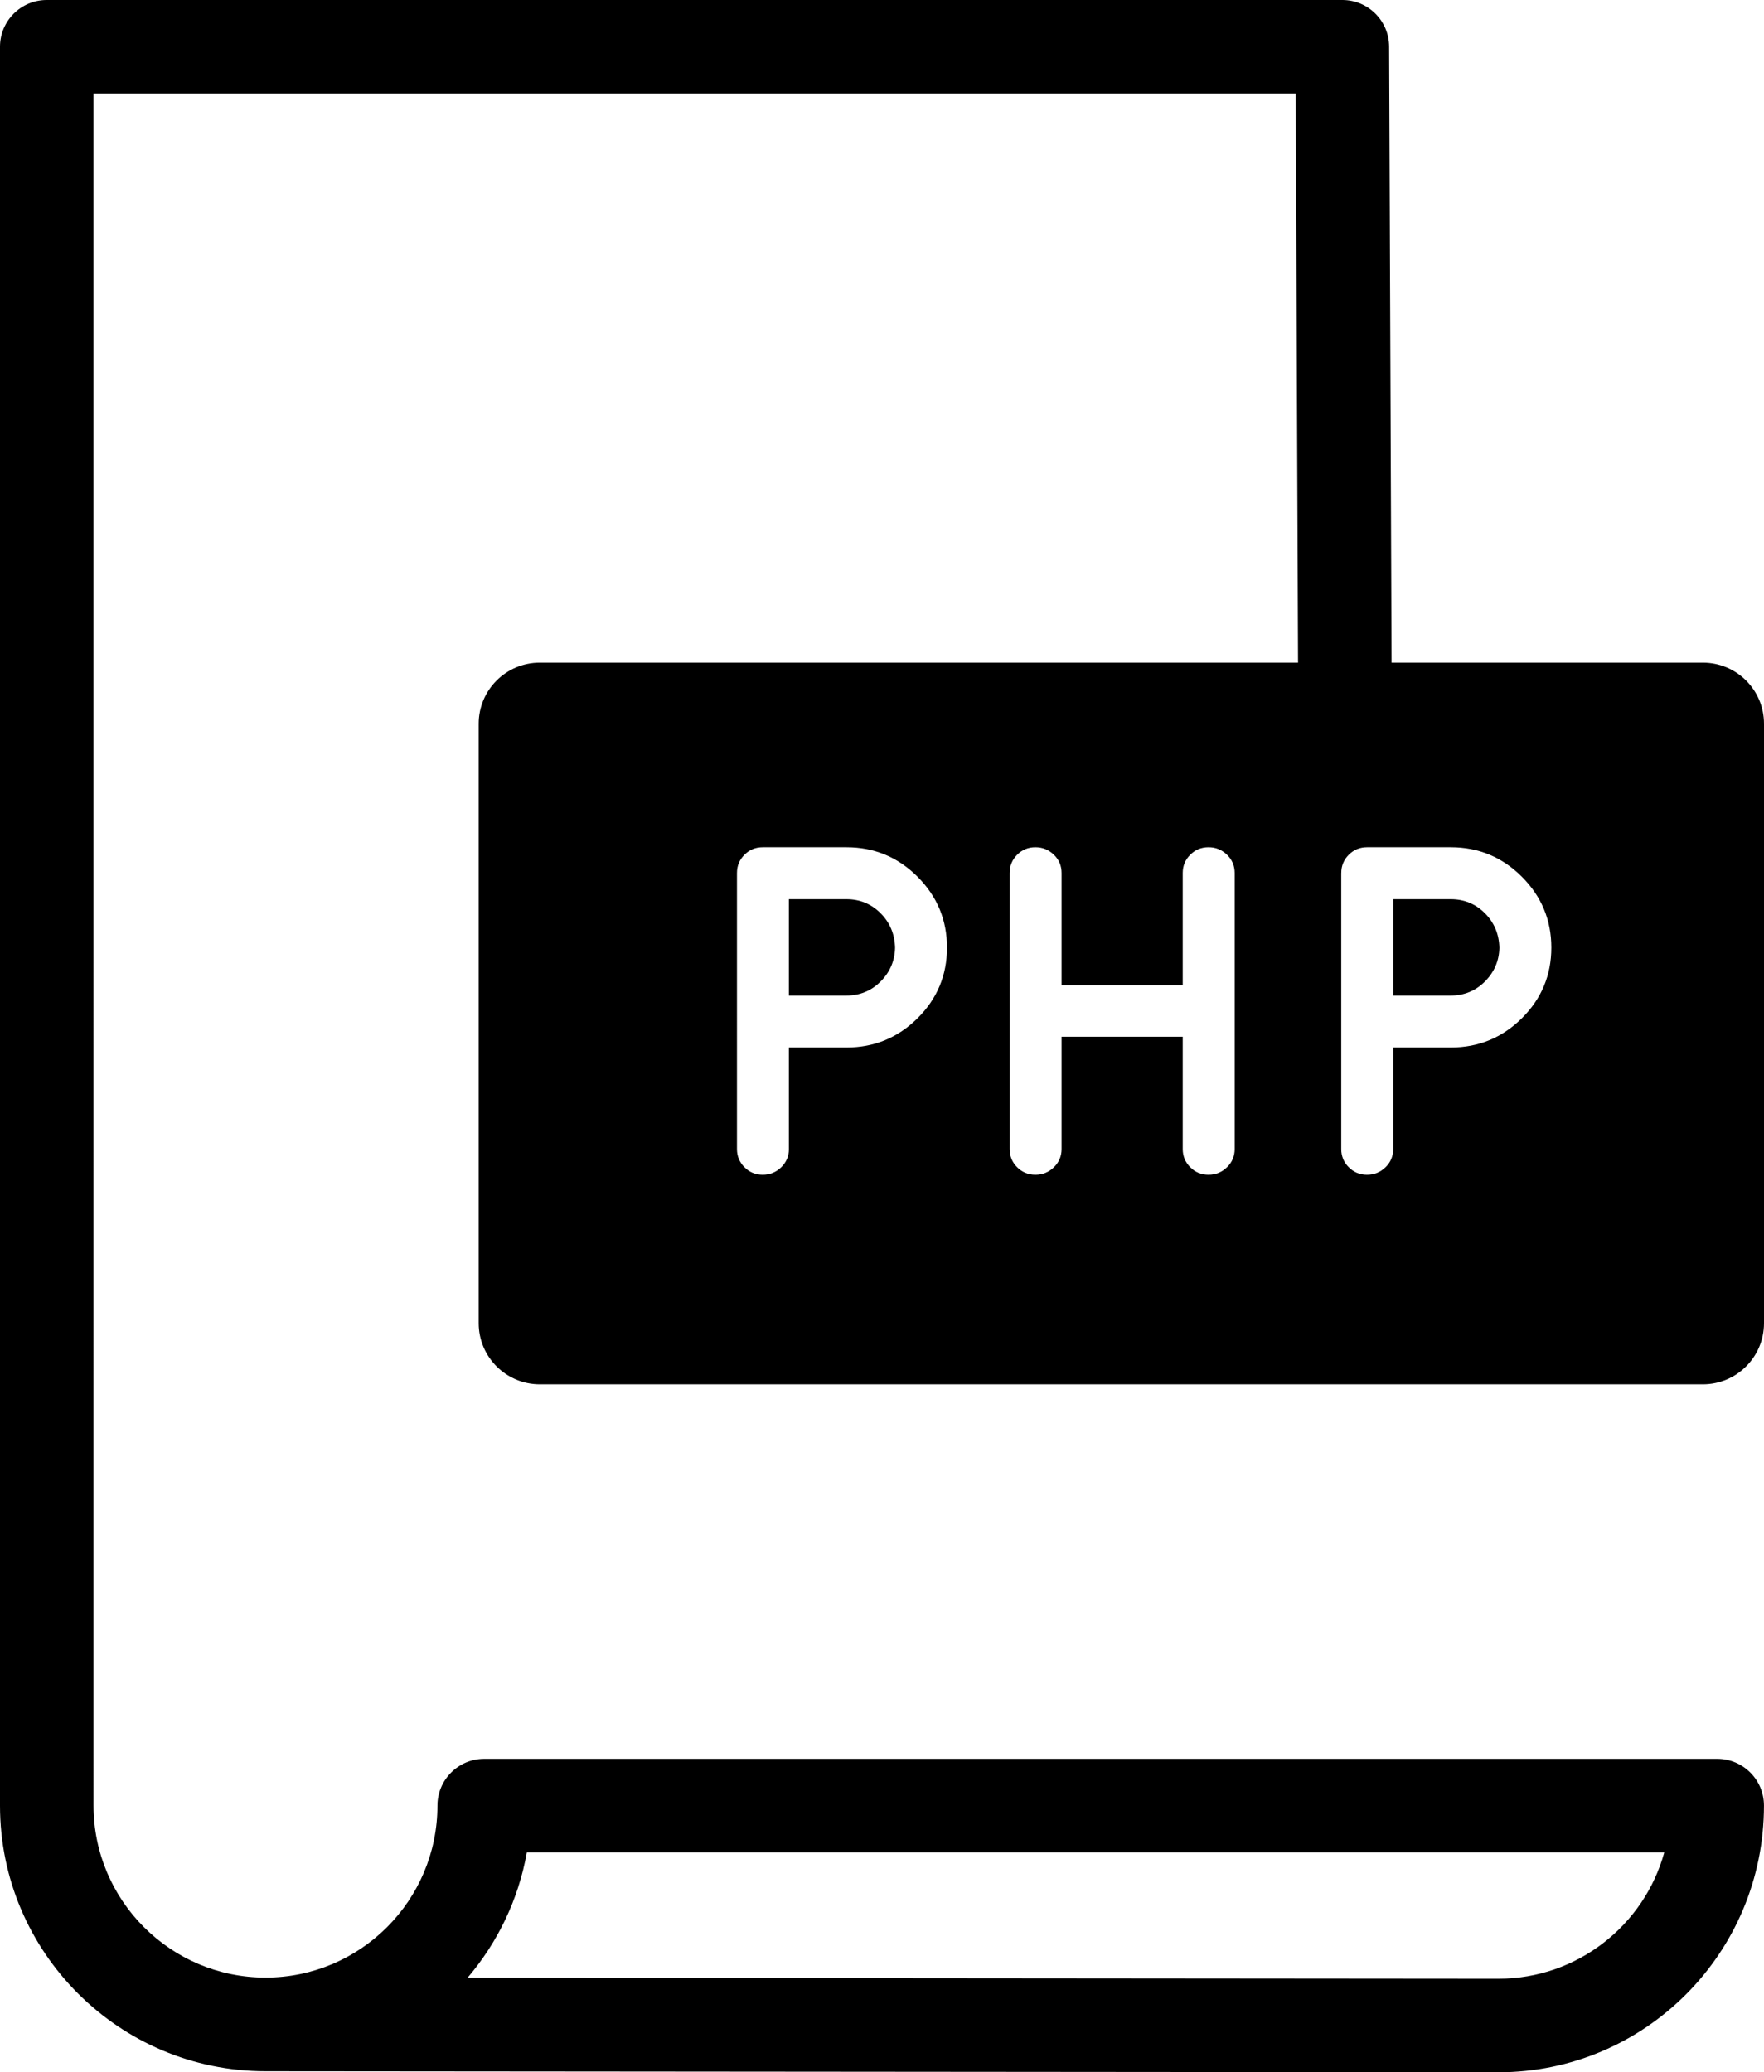 <?xml version="1.0" encoding="utf-8"?>
<!-- Generator: Adobe Illustrator 15.1.0, SVG Export Plug-In . SVG Version: 6.00 Build 0)  -->
<!DOCTYPE svg PUBLIC "-//W3C//DTD SVG 1.1//EN" "http://www.w3.org/Graphics/SVG/1.1/DTD/svg11.dtd">
<svg version="1.1" id="Layer_1" xmlns="http://www.w3.org/2000/svg" xmlns:xlink="http://www.w3.org/1999/xlink" x="0px" y="0px"
	 width="483.817px" height="568.266px" viewBox="64.091 32.658 483.817 568.266"
	 enable-background="new 64.091 32.658 483.817 568.266" xml:space="preserve">
<g>
	<path d="M471.36,301.82c2.562-2.57,3.893-5.648,3.974-9.241c-0.091-3.766-1.412-6.924-3.974-9.495
		c-2.562-2.562-5.693-3.847-9.359-3.847h-15.794v26.431h15.785C465.667,305.667,468.79,304.381,471.36,301.82z"/>
	<path d="M305.611,301.82c2.561-2.57,3.892-5.648,3.973-9.241c-0.09-3.766-1.412-6.924-3.973-9.495
		c-2.562-2.562-5.693-3.847-9.359-3.847h-15.786v26.431h15.786C299.917,305.667,303.049,304.381,305.611,301.82z"/>
	<path d="M195.382,231.128v164.383c0,9.25,7.504,16.763,16.763,16.763h319c9.25,0,16.763-7.504,16.763-16.763V231.128
		c0-9.26-7.503-16.754-16.763-16.754h-85.383l-0.669-168.927c-0.019-7.069-5.757-12.79-12.826-12.79H76.917
		c-7.087,0-12.826,5.748-12.826,12.826v482.333c0,40.151,32.658,72.81,72.81,72.818l338.18,0.289
		c40.161,0,72.818-32.666,72.818-73.117c0-7.087-5.738-12.826-12.826-12.826H196.894c-7.087,0-12.826,5.748-12.826,12.826
		c0,26.005-21.153,47.158-47.158,47.158s-47.167-21.153-47.167-47.158V58.318h329.743l0.625,156.056H212.146
		C202.886,214.374,195.382,221.869,195.382,231.128z M208.588,540.65h311.966c-5.494,19.94-23.805,34.622-45.456,34.622
		l-282.785-0.244C200.533,565.397,206.28,553.612,208.588,540.65z M431.969,272.059c0-1.964,0.688-3.639,2.063-5.005
		c1.358-1.367,3.032-2.055,5.006-2.055h22.963c7.612,0,14.111,2.698,19.497,8.083c5.386,5.386,8.083,11.867,8.083,19.434
		s-2.697,14.021-8.083,19.37c-5.395,5.34-11.885,8.02-19.497,8.02h-15.794v27.842c0,1.964-0.697,3.629-2.109,5.005
		c-1.412,1.367-3.104,2.055-5.068,2.055c-1.974,0-3.639-0.688-5.006-2.055s-2.063-3.032-2.063-5.005v-75.688H431.969z
		 M341.011,272.059c0-1.964,0.688-3.639,2.063-5.005c1.358-1.367,3.032-2.055,5.006-2.055c1.964,0,3.647,0.688,5.068,2.055
		c1.412,1.367,2.109,3.032,2.109,5.005v30.784h33.228v-30.784c0-1.964,0.688-3.639,2.064-5.005c1.357-1.367,3.032-2.055,5.005-2.055
		c1.965,0,3.648,0.688,5.069,2.055c1.412,1.367,2.108,3.032,2.108,5.005v75.688c0,1.964-0.696,3.629-2.108,5.005
		c-1.412,1.367-3.104,2.055-5.069,2.055c-1.973,0-3.639-0.688-5.005-2.055c-1.367-1.367-2.064-3.032-2.064-5.005v-30.793h-33.228
		v30.793c0,1.964-0.697,3.629-2.109,5.005c-1.411,1.367-3.104,2.055-5.068,2.055c-1.974,0-3.639-0.688-5.006-2.055
		c-1.366-1.367-2.063-3.032-2.063-5.005V272.059z M266.219,272.059c0-1.964,0.688-3.639,2.064-5.005
		c1.358-1.367,3.032-2.055,5.005-2.055h22.963c7.612,0,14.112,2.698,19.497,8.083c5.386,5.386,8.083,11.867,8.083,19.434
		s-2.697,14.021-8.083,19.37c-5.395,5.34-11.884,8.02-19.497,8.02h-15.786v27.842c0,1.964-0.697,3.629-2.109,5.005
		c-1.412,1.367-3.104,2.055-5.069,2.055c-1.973,0-3.639-0.688-5.005-2.055s-2.064-3.032-2.064-5.005V272.059L266.219,272.059z"/>
</g>
</svg>

